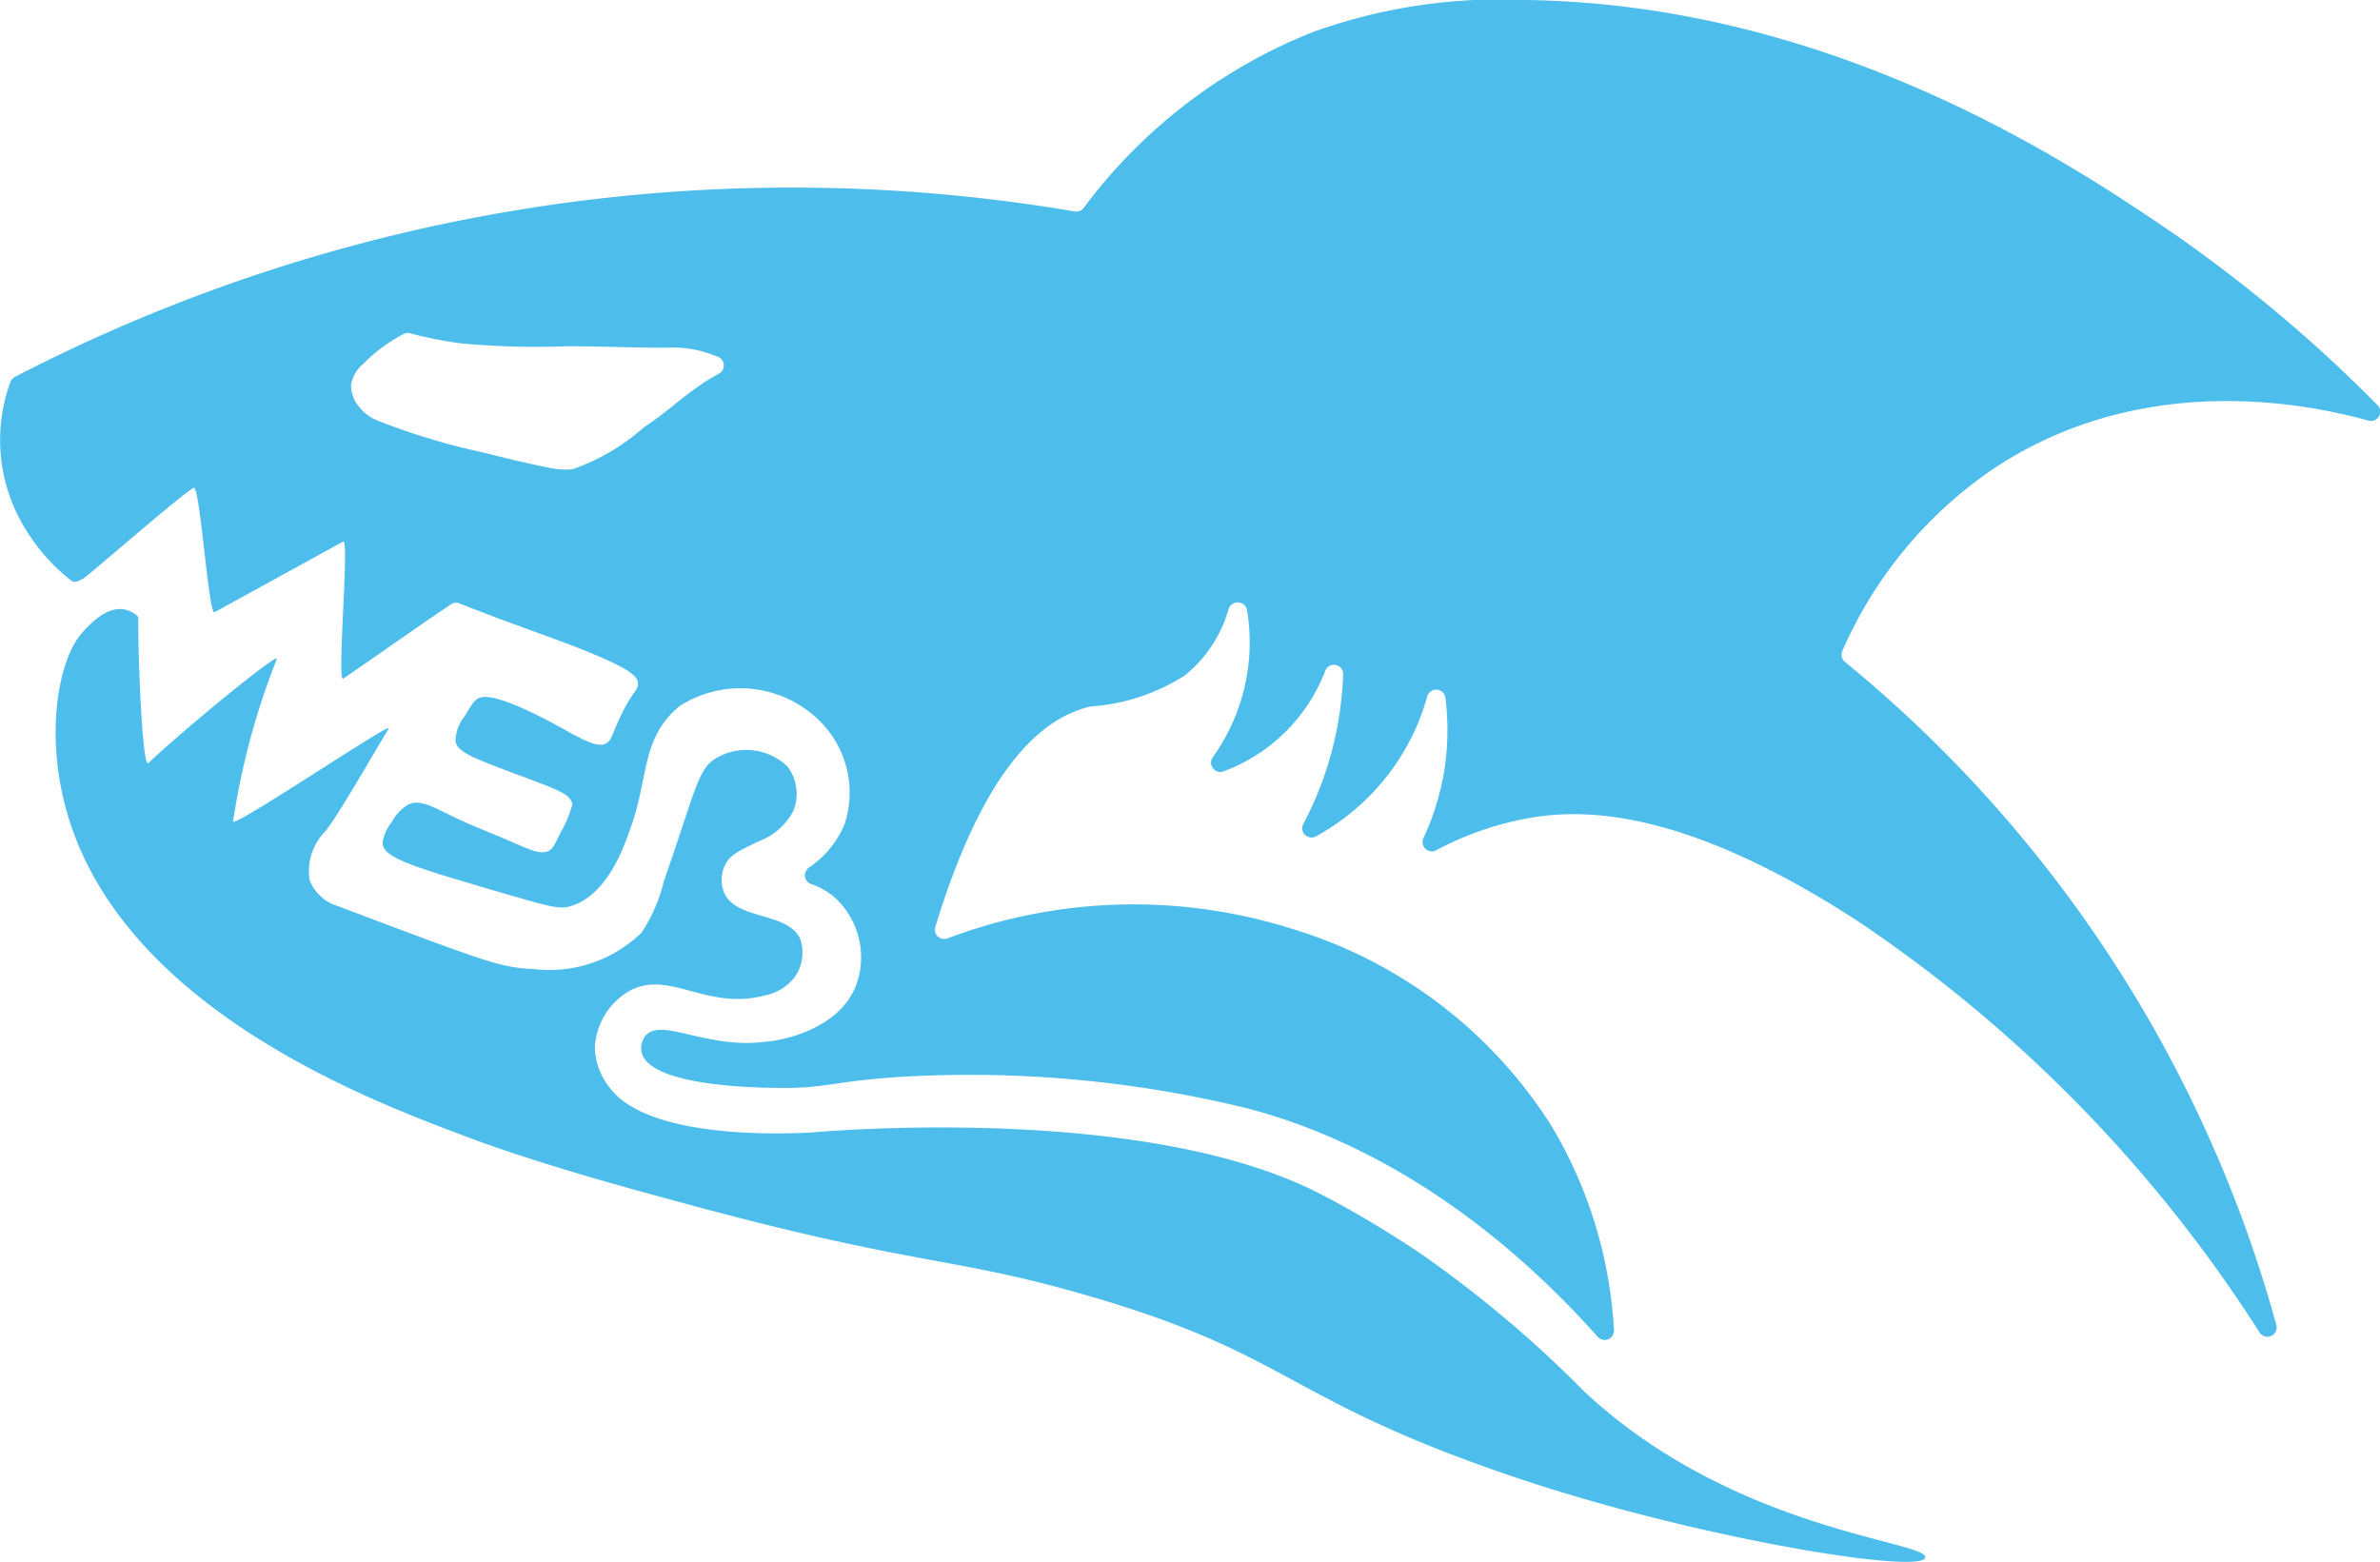 <svg xmlns="http://www.w3.org/2000/svg" viewBox="0 0 84.54 55.49"><defs><style>.cls-1{fill:#4dbdeb;}</style></defs><g id="Layer_2" data-name="Layer 2"><g id="Layer_1-2" data-name="Layer 1"><path class="cls-1" d="M65.54,23.52a.33.33,0,0,1-.1-.39,15.13,15.13,0,0,1,5.33-6.45c5.12-3.43,10.83-2.44,13.35-1.74a.33.33,0,0,0,.33-.55,51.44,51.44,0,0,0-7.28-6.12C73.83,6,65.28.16,54.22,0a19.66,19.66,0,0,0-7.56,1.13,18.77,18.77,0,0,0-8.17,6.26.32.32,0,0,1-.32.12A60,60,0,0,0,.53,13.39a.35.35,0,0,0-.16.18A6,6,0,0,0,.8,18.62a6.92,6.92,0,0,0,1.72,2c.15.11.31,0,.46-.08.37-.27,3.42-2.94,3.9-3.21.22-.12.53,4.54.74,4.42l4.57-2.51c.23-.12-.23,5,0,4.87,1.19-.81,2.66-1.86,3.86-2.66a.32.32,0,0,1,.3,0l1.27.49,2.38.87c2.4.91,2.64,1.2,2.66,1.46s-.17.26-.57,1.08-.34.94-.58,1.07-.7-.08-1.26-.39c-2.67-1.51-3.14-1.29-3.28-1.21s-.24.25-.46.62a1.45,1.45,0,0,0-.33.89c.06.38.57.58,2.15,1.17s1.94.72,2,1.08a4,4,0,0,1-.42,1c-.24.5-.29.57-.39.63-.28.17-.65,0-1.25-.26-.76-.34-1.54-.62-2.3-1s-1.13-.53-1.46-.37a1.53,1.53,0,0,0-.59.62,1.51,1.51,0,0,0-.33.74c0,.55,1.2.88,4,1.71,2,.58,2.29.68,2.75.52,1.26-.44,1.82-2.06,2.11-2.9.57-1.67.36-3,1.58-4.09a1.63,1.63,0,0,1,.18-.14,4,4,0,0,1,5,.67A3.58,3.58,0,0,1,30,29.28a3.48,3.48,0,0,1-1.26,1.54h0a.33.33,0,0,0,.08.59,2.53,2.53,0,0,1,.78.43A2.87,2.87,0,0,1,30.41,35c-.63,1.66-2.88,2-3.16,2-2.12.31-3.79-.9-4.34-.18a.7.7,0,0,0-.12.56c.29,1.3,4.67,1.27,5.06,1.27,1.53,0,1.8-.24,4.09-.39,1.34-.08,2.44-.08,3.17-.07a41.35,41.35,0,0,1,9.29,1.21c2.32.62,7.27,2.39,12.36,8.1a.33.33,0,0,0,.57-.24A15.82,15.82,0,0,0,55.11,40a16.54,16.54,0,0,0-9.21-7,18.68,18.68,0,0,0-12.25.34.33.33,0,0,1-.43-.4c1.76-5.78,3.85-7.45,5.51-7.84A7.15,7.15,0,0,0,42.08,24a4.66,4.66,0,0,0,1.56-2.36.34.34,0,0,1,.65,0,7,7,0,0,1-1.21,5.26.33.33,0,0,0,.39.5,6.15,6.15,0,0,0,3.6-3.56.33.33,0,0,1,.64.14,12.62,12.62,0,0,1-.27,2.15,12.08,12.08,0,0,1-1.14,3.13.33.33,0,0,0,.45.45,8.26,8.26,0,0,0,2.62-2.27,8.14,8.14,0,0,0,1.33-2.71.33.33,0,0,1,.64.05,9.11,9.11,0,0,1-.07,2.78,9.2,9.2,0,0,1-.71,2.22.33.33,0,0,0,.45.43,11.15,11.15,0,0,1,3.05-1.1c1.88-.38,5.48-.58,11.94,3.62A49.86,49.86,0,0,1,80.27,47.35a.33.33,0,0,0,.59-.27A46.27,46.27,0,0,0,65.54,23.52Zm-40.43-10c-1.1.74-1.25,1-2.25,1.67a7.56,7.56,0,0,1-2.52,1.48,2.63,2.63,0,0,1-.87-.06c-1.21-.24-2.15-.51-2.78-.64a24.49,24.49,0,0,1-3.21-1,1.73,1.73,0,0,1-.4-.21,1.3,1.3,0,0,1-.3-.28,1.16,1.16,0,0,1-.31-.81,1.25,1.25,0,0,1,.44-.75,5.64,5.64,0,0,1,1.46-1.07.31.31,0,0,1,.23,0,14.17,14.17,0,0,0,1.79.35h0a29.23,29.23,0,0,0,3.79.1c1.18,0,2.36.06,3.55.05a4,4,0,0,1,1.52.23l.26.1a.33.33,0,0,1,.05.58ZM56.29,49.45a41.67,41.67,0,0,0-5.82-4.91S48.72,43.35,47,42.47C41,39.29,30.09,40.12,28.73,40.24c-.29,0-5.64.36-7.08-1.61a2.34,2.34,0,0,1-.52-1.41,2.45,2.45,0,0,1,1.31-2.06c1.39-.67,2.71.75,4.74.2a1.74,1.74,0,0,0,1.05-.65,1.52,1.52,0,0,0,.2-1.34c-.43-1-2.35-.66-2.73-1.71a1.22,1.22,0,0,1,.06-.94c.19-.37.48-.48,1.16-.82a2.3,2.3,0,0,0,1.26-1.09,1.62,1.62,0,0,0-.2-1.57,2.11,2.11,0,0,0-2.46-.35c-.73.36-.77,1.07-1.94,4.42a5.69,5.69,0,0,1-.79,1.82A4.67,4.67,0,0,1,19,34.43c-1.2-.07-1.37-.11-7-2.24a1.54,1.54,0,0,1-1-.92,2,2,0,0,1,.54-1.72C12,29,13.13,27,13.81,25.88c.19-.31-5.57,3.58-5.53,3.3a26.13,26.13,0,0,1,1.55-5.76c.15-.34-3.4,2.58-4.56,3.69-.22.2-.37-3.87-.36-5.17,0-.07-.23-.23-.5-.29-.65-.12-1.28.59-1.51.85-.83.94-1.36,3.72-.44,6.63C4.56,35.78,12.89,39,16.35,40.3c2.91,1.12,6.86,2.15,8.51,2.6,7.82,2.09,9,1.75,13.68,3.1,7.36,2.12,7,3.67,15.18,6.45,6.47,2.2,14.51,3.49,14.66,2.89S61.63,54.43,56.29,49.45Z"/></g></g></svg>
